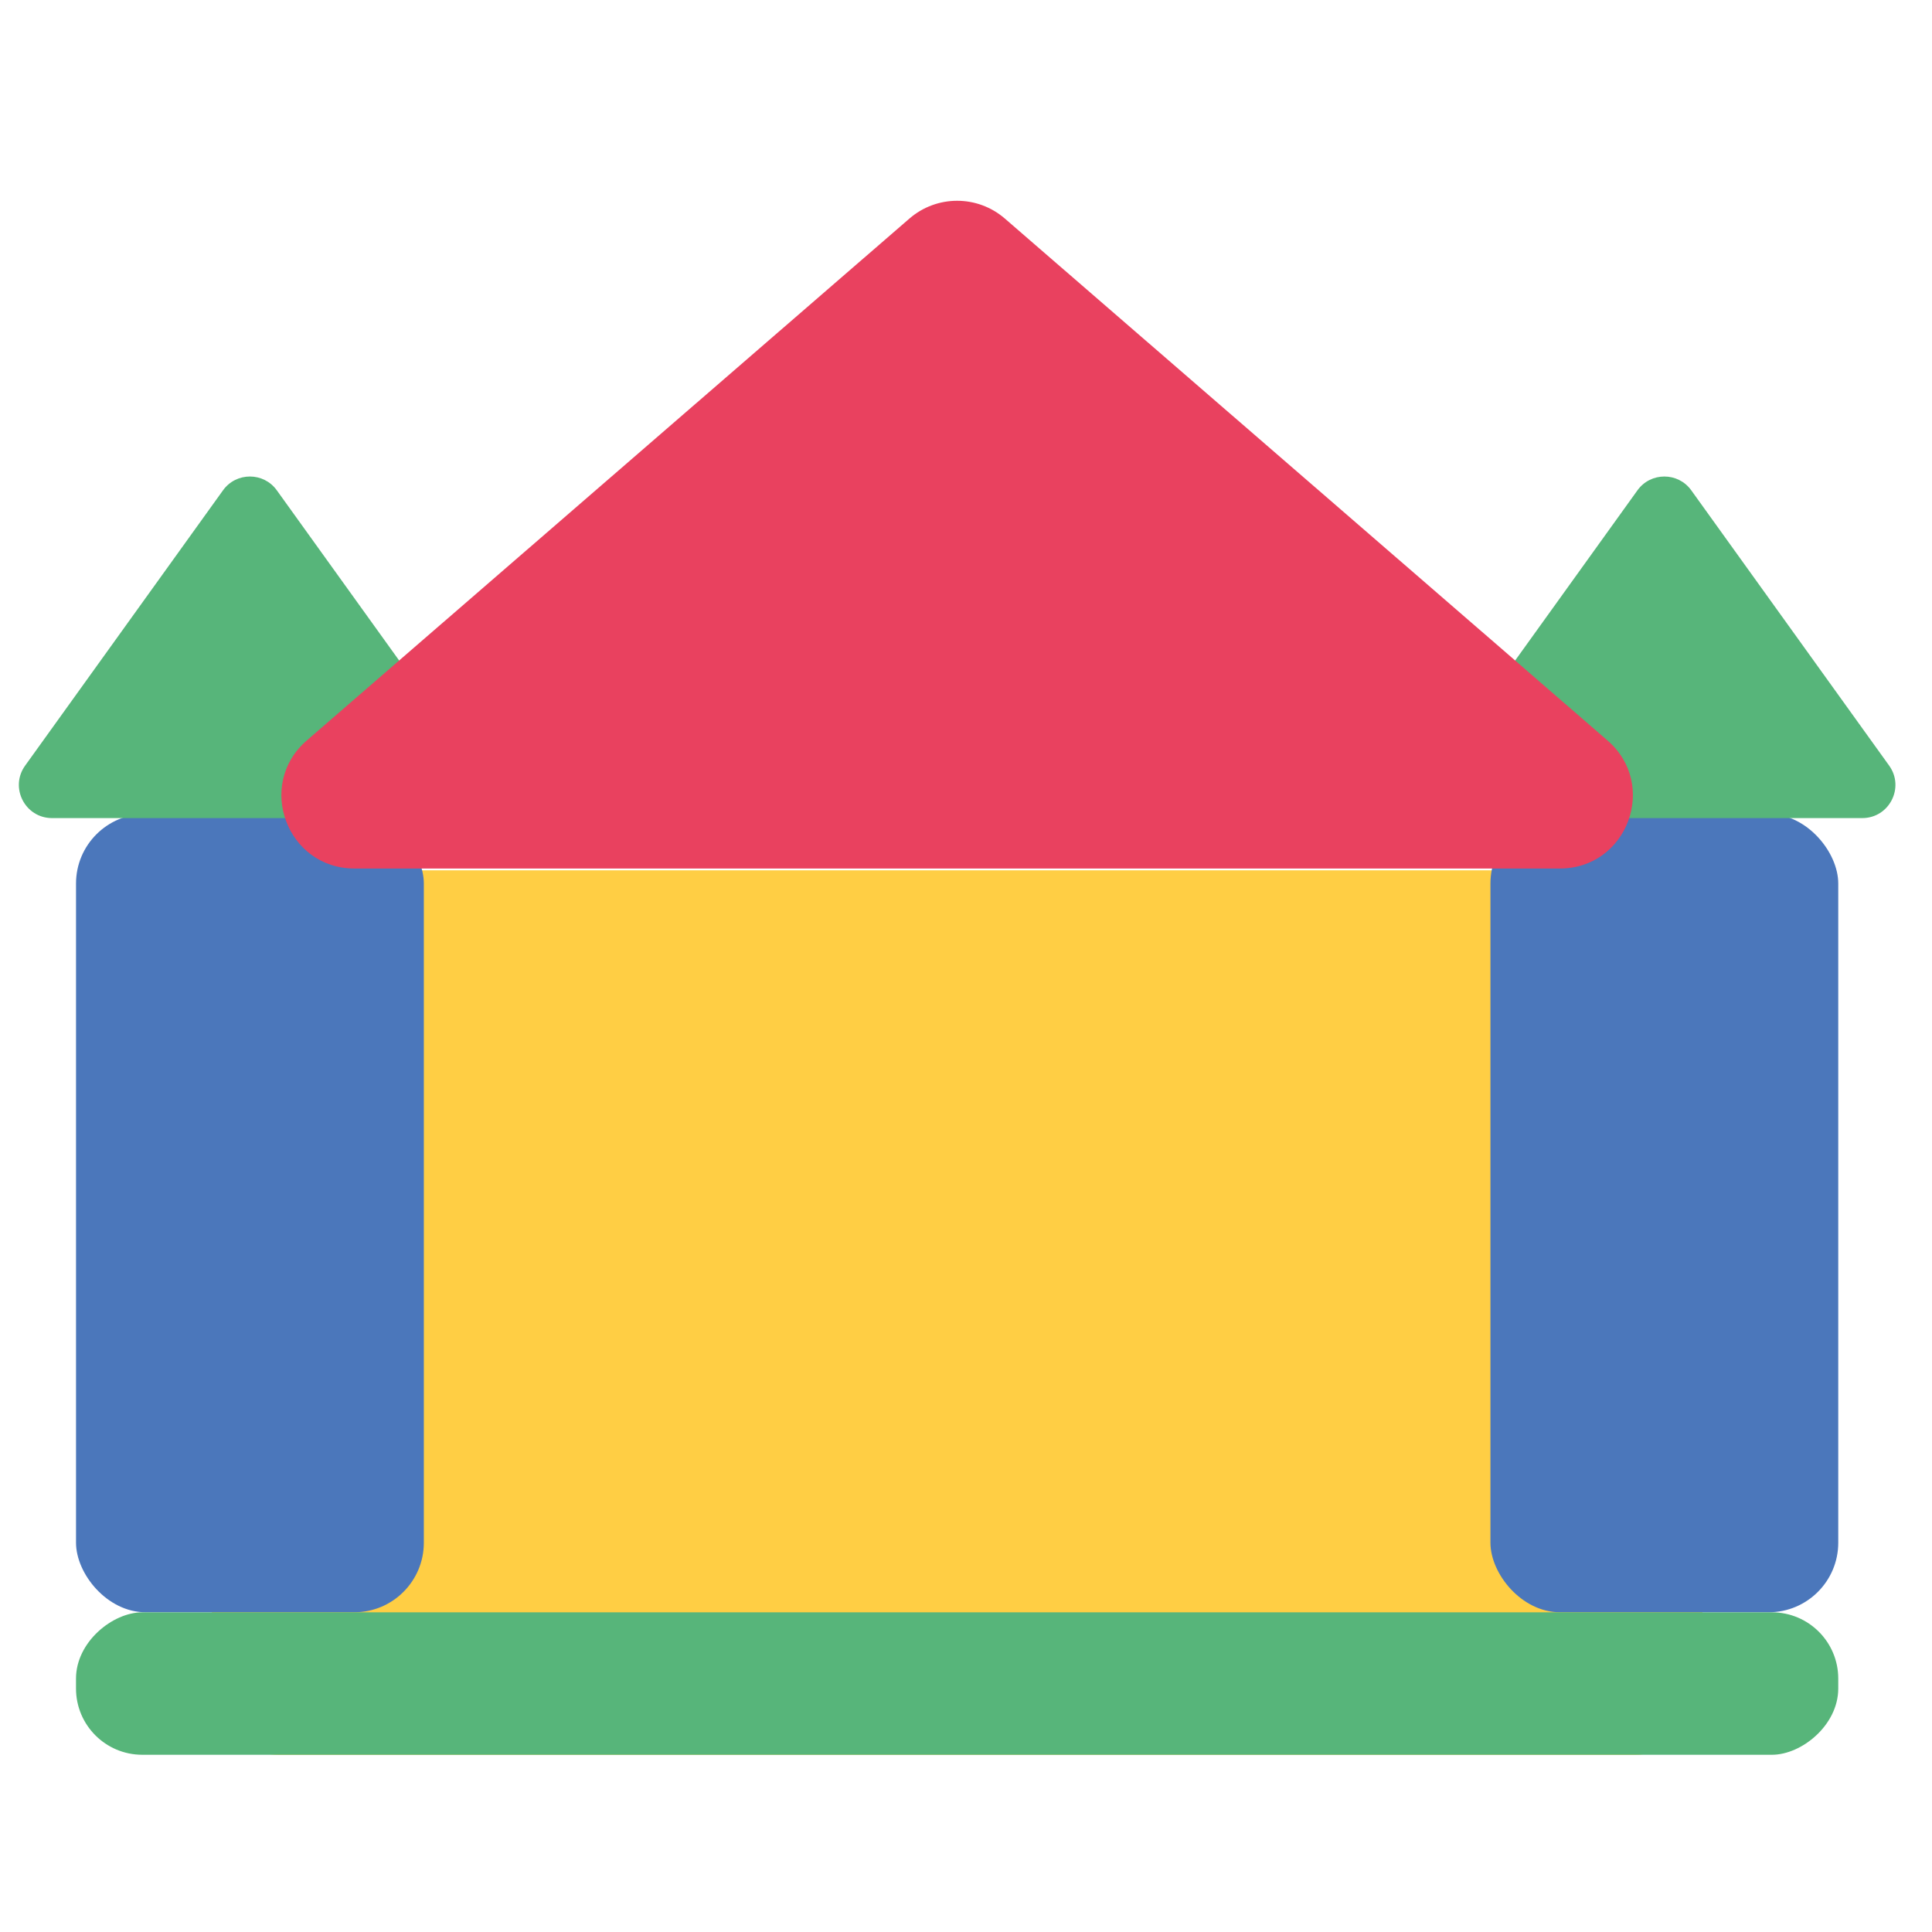 <svg width="109" height="109" viewBox="0 0 109 109" fill="none" xmlns="http://www.w3.org/2000/svg">
<g clip-path="url(#clip0)">
<rect x="96.049" y="49.102" width="49.898" height="84.098" rx="3.738" transform="rotate(90 96.049 49.102)" fill="#FFCE44"/>
<rect x="84.088" y="45.922" width="19.623" height="45.039" rx="3.925" fill="#4B77BB"/>
<path d="M92.383 27.662C93.129 26.625 94.673 26.625 95.418 27.662L106.583 43.195C107.471 44.432 106.588 46.155 105.065 46.155H82.737C81.214 46.155 80.33 44.432 81.219 43.195L92.383 27.662Z" fill="#57B57A"/>
<rect x="4.289" y="45.922" width="19.623" height="45.039" rx="3.925" fill="#4B77BB"/>
<path d="M12.582 27.662C13.328 26.625 14.872 26.625 15.617 27.662L26.782 43.195C27.671 44.432 26.787 46.155 25.264 46.155H2.936C1.413 46.155 0.53 44.432 1.418 43.195L12.582 27.662Z" fill="#57B57A"/>
<path d="M51.308 12.331C52.853 10.993 55.147 10.993 56.692 12.331L90.697 41.781C93.575 44.273 91.812 49 88.005 49H19.995C16.188 49 14.425 44.273 17.303 41.781L51.308 12.331Z" fill="#E9415F"/>
<rect x="103.711" y="90.965" width="8.036" height="99.423" rx="3.738" transform="rotate(90 103.711 90.965)" fill="#57B57A"/>
</g>
<defs>
<clipPath id="clip0">
<rect width="109" height="109" fill="white"/>
</clipPath>
</defs>
</svg>

